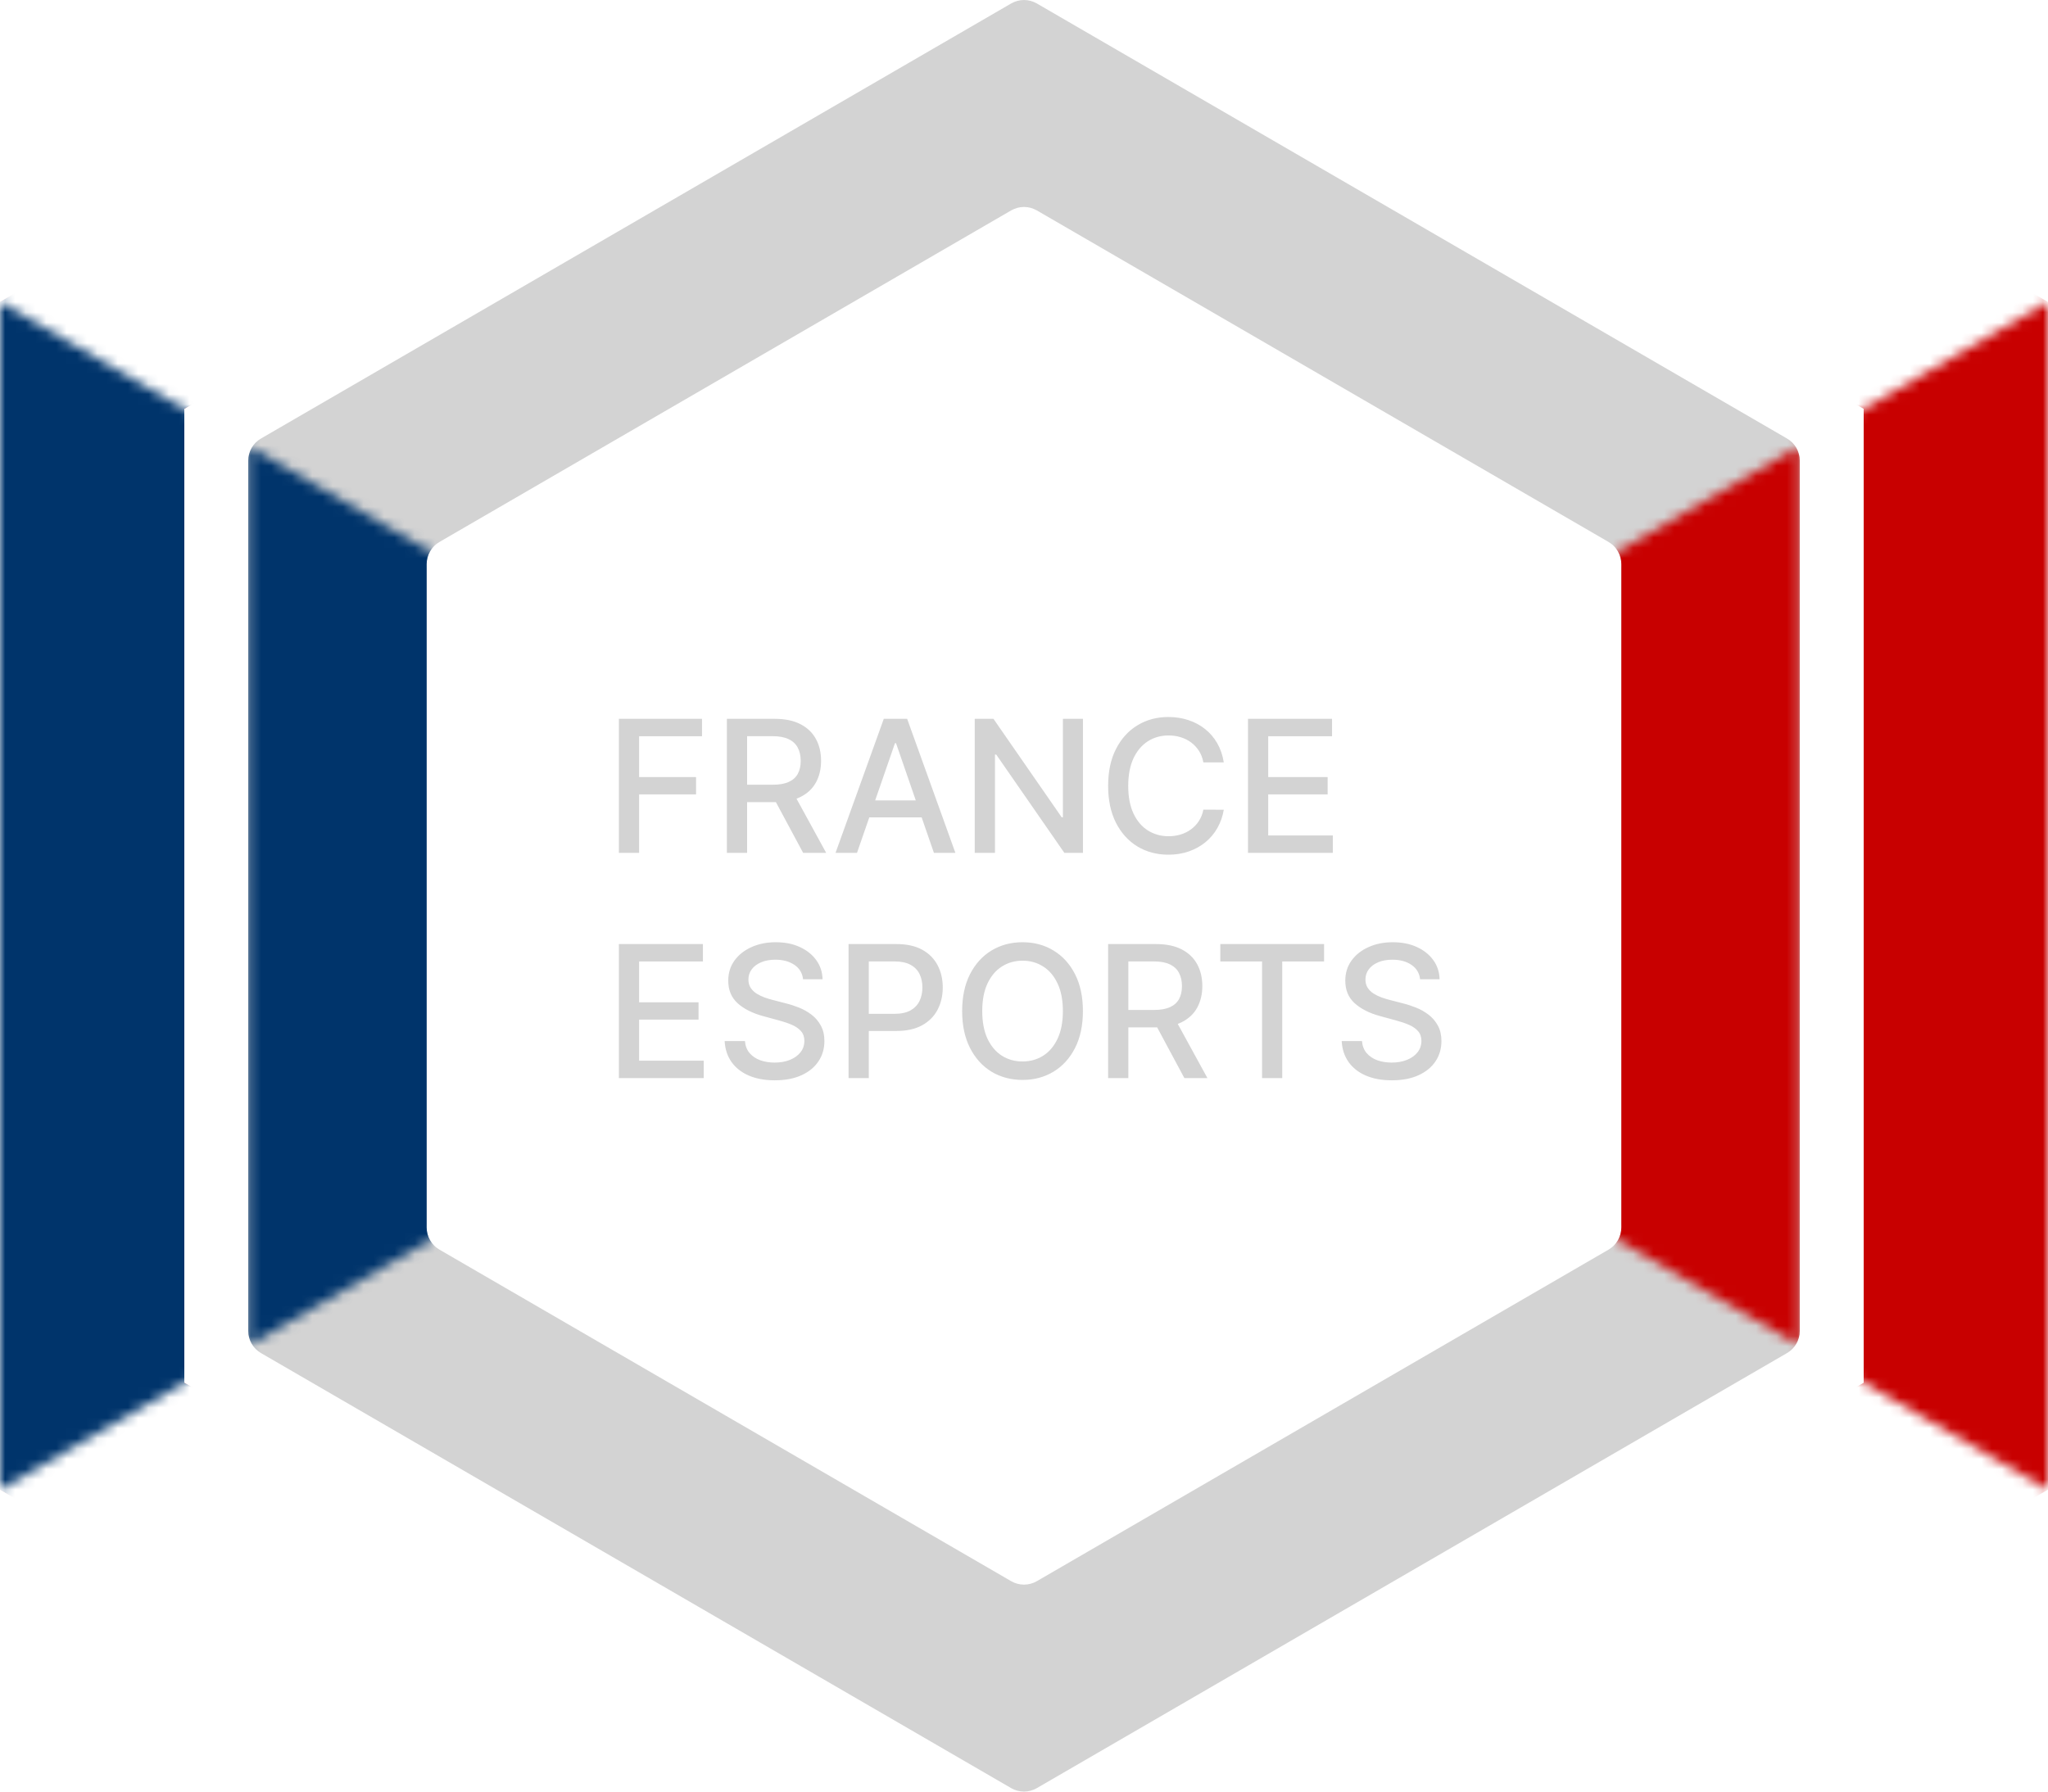 <svg width="200" height="175" viewBox="0 0 200 175" fill="none" xmlns="http://www.w3.org/2000/svg">
<path fill-rule="evenodd" clip-rule="evenodd" d="M101.254 0.339C100.479 -0.111 99.521 -0.111 98.746 0.339L25.488 42.833C24.717 43.28 24.242 44.104 24.242 44.996V130.004C24.242 130.896 24.717 131.72 25.488 132.167L98.746 174.661C99.521 175.111 100.479 175.111 101.254 174.661L174.512 132.167C175.283 131.72 175.758 130.896 175.758 130.004V44.996C175.758 44.104 175.283 43.28 174.512 42.833L101.254 0.339ZM101.254 20.553C100.479 20.104 99.521 20.104 98.746 20.553L42.912 52.94C42.141 53.388 41.667 54.212 41.667 55.103V119.897C41.667 120.788 42.141 121.612 42.912 122.06L98.746 154.447C99.521 154.897 100.479 154.897 101.254 154.447L157.088 122.06C157.859 121.612 158.333 120.788 158.333 119.897V55.103C158.333 54.212 157.859 53.388 157.088 52.94L101.254 20.553Z" fill="#D3D3D3"/>
<mask id="mask0_12_3" style="mask-type:alpha" maskUnits="userSpaceOnUse" x="0" y="29" width="200" height="117">
<path d="M100 87.5L200 29.494V145.506L100 87.5L0 145.506V29.494L100 87.5Z" fill="#E5E5E5"/>
</mask>
<g mask="url(#mask0_12_3)">
<path fill-rule="evenodd" clip-rule="evenodd" d="M200 29.494L100 -28.513L0 29.494V145.506L100 203.513L200 145.506V29.494ZM182 39.935L100 -7.631L18 39.935V135.065L100 182.631L182 135.065V39.935Z" fill="#C80000"/>
<path fill-rule="evenodd" clip-rule="evenodd" d="M100 29.494V-28.513L0 29.494V145.506L100 203.513V145.506V29.494ZM100 182.631V-7.631L18 39.935V135.065L100 182.631Z" fill="#00346B"/>
</g>
<mask id="mask1_12_3" style="mask-type:alpha" maskUnits="userSpaceOnUse" x="24" y="43" width="152" height="89">
<path d="M100 87.5L175.758 43.556V131.444L100 87.5L24.242 131.444V43.556L100 87.5Z" fill="#E5E5E5"/>
</mask>
<g mask="url(#mask1_12_3)">
<path fill-rule="evenodd" clip-rule="evenodd" d="M103.754 1.789C102.088 0.822 100 2.025 100 3.952V24.166C100 22.239 102.088 21.037 103.754 22.004L157.088 52.94C157.859 53.388 158.333 54.212 158.333 55.103V119.897C158.333 120.788 157.859 121.612 157.088 122.06L103.754 152.996C102.088 153.963 100 152.761 100 150.834V171.048C100 172.975 102.088 174.178 103.754 173.211L174.512 132.167C175.283 131.72 175.758 130.896 175.758 130.004V44.996C175.758 44.104 175.283 43.28 174.512 42.833L103.754 1.789Z" fill="#C80000"/>
<path fill-rule="evenodd" clip-rule="evenodd" d="M100 3.952C100 2.025 97.912 0.822 96.246 1.789L25.488 42.833C24.717 43.281 24.242 44.104 24.242 44.996V130.004C24.242 130.896 24.717 131.72 25.488 132.167L96.246 173.211C97.912 174.178 100 172.975 100 171.048V154.784C99.567 154.784 99.133 154.672 98.746 154.447L42.912 122.06C42.141 121.612 41.667 120.788 41.667 119.897V55.103C41.667 54.212 42.141 53.388 42.912 52.94L98.746 20.553C99.133 20.328 99.567 20.216 100 20.216V3.952Z" fill="#00346B"/>
</g>
<path d="M60.438 83.306V70.215H68.556V71.915H62.413V75.904H67.974V77.597H62.413V83.306H60.438ZM70.985 83.306V70.215H75.651C76.665 70.215 77.507 70.389 78.176 70.739C78.849 71.088 79.352 71.572 79.685 72.19C80.017 72.803 80.183 73.513 80.183 74.318C80.183 75.12 80.015 75.825 79.678 76.434C79.346 77.039 78.843 77.51 78.17 77.847C77.501 78.183 76.659 78.352 75.645 78.352H72.11V76.651H75.466C76.105 76.651 76.625 76.56 77.026 76.377C77.43 76.193 77.727 75.927 77.914 75.578C78.102 75.228 78.195 74.808 78.195 74.318C78.195 73.824 78.099 73.396 77.908 73.034C77.72 72.671 77.424 72.394 77.019 72.203C76.619 72.007 76.092 71.909 75.44 71.909H72.96V83.306H70.985ZM77.447 77.399L80.682 83.306H78.432L75.261 77.399H77.447ZM83.692 83.306H81.596L86.307 70.215H88.589L93.3 83.306H91.203L87.502 72.593H87.4L83.692 83.306ZM84.044 78.179H90.845V79.841H84.044V78.179ZM105.756 70.215V83.306H103.941L97.287 73.705H97.165V83.306H95.19V70.215H97.018L103.679 79.828H103.8V70.215H105.756ZM119.51 74.472H117.516C117.439 74.046 117.297 73.671 117.088 73.347C116.879 73.023 116.623 72.748 116.321 72.522C116.018 72.296 115.679 72.126 115.304 72.011C114.934 71.896 114.539 71.838 114.122 71.838C113.368 71.838 112.692 72.028 112.096 72.407C111.503 72.786 111.034 73.343 110.689 74.076C110.348 74.808 110.178 75.703 110.178 76.76C110.178 77.826 110.348 78.725 110.689 79.458C111.034 80.191 111.505 80.745 112.102 81.12C112.699 81.495 113.37 81.682 114.115 81.682C114.529 81.682 114.921 81.627 115.292 81.516C115.667 81.401 116.005 81.232 116.308 81.011C116.61 80.789 116.866 80.519 117.075 80.199C117.288 79.875 117.435 79.504 117.516 79.087L119.51 79.093C119.404 79.737 119.197 80.329 118.89 80.87C118.588 81.407 118.198 81.872 117.721 82.264C117.248 82.651 116.706 82.952 116.097 83.165C115.488 83.378 114.823 83.485 114.103 83.485C112.969 83.485 111.959 83.216 111.073 82.679C110.186 82.138 109.488 81.365 108.976 80.359C108.469 79.353 108.216 78.154 108.216 76.76C108.216 75.362 108.471 74.163 108.983 73.161C109.494 72.156 110.193 71.384 111.079 70.847C111.966 70.306 112.973 70.036 114.103 70.036C114.797 70.036 115.445 70.136 116.046 70.336C116.651 70.532 117.194 70.822 117.676 71.206C118.157 71.585 118.556 72.049 118.871 72.599C119.186 73.144 119.4 73.769 119.51 74.472ZM121.874 83.306V70.215H130.081V71.915H123.849V75.904H129.653V77.597H123.849V81.605H130.158V83.306H121.874ZM60.438 105.306V92.215H68.646V93.915H62.413V97.904H68.217V99.597H62.413V103.605H68.722V105.306H60.438ZM78.424 95.654C78.356 95.049 78.074 94.58 77.58 94.247C77.086 93.911 76.464 93.742 75.714 93.742C75.177 93.742 74.712 93.828 74.32 93.998C73.928 94.164 73.623 94.394 73.406 94.688C73.193 94.978 73.087 95.308 73.087 95.679C73.087 95.99 73.159 96.259 73.304 96.485C73.453 96.71 73.647 96.9 73.885 97.053C74.128 97.203 74.388 97.328 74.665 97.431C74.942 97.529 75.209 97.61 75.464 97.674L76.743 98.006C77.16 98.108 77.589 98.247 78.028 98.421C78.466 98.596 78.873 98.826 79.248 99.112C79.623 99.397 79.926 99.751 80.156 100.173C80.39 100.595 80.508 101.1 80.508 101.688C80.508 102.429 80.316 103.088 79.932 103.663C79.553 104.238 79.001 104.692 78.277 105.024C77.557 105.357 76.685 105.523 75.662 105.523C74.682 105.523 73.834 105.367 73.118 105.056C72.403 104.745 71.842 104.304 71.437 103.733C71.032 103.158 70.809 102.476 70.766 101.688H72.748C72.786 102.161 72.939 102.555 73.208 102.87C73.481 103.181 73.828 103.414 74.25 103.567C74.676 103.716 75.143 103.791 75.65 103.791C76.208 103.791 76.704 103.703 77.139 103.529C77.578 103.35 77.923 103.102 78.174 102.787C78.426 102.468 78.552 102.095 78.552 101.669C78.552 101.281 78.441 100.963 78.219 100.716C78.002 100.469 77.706 100.264 77.331 100.102C76.96 99.941 76.54 99.798 76.072 99.674L74.525 99.252C73.476 98.967 72.645 98.547 72.032 97.993C71.422 97.439 71.118 96.706 71.118 95.794C71.118 95.04 71.322 94.382 71.731 93.819C72.14 93.257 72.694 92.82 73.393 92.509C74.092 92.193 74.88 92.036 75.758 92.036C76.645 92.036 77.427 92.191 78.104 92.502C78.786 92.813 79.323 93.242 79.715 93.787C80.107 94.328 80.312 94.951 80.329 95.654H78.424ZM82.868 105.306V92.215H87.534C88.553 92.215 89.396 92.4 90.065 92.771C90.734 93.141 91.235 93.649 91.567 94.292C91.9 94.931 92.066 95.651 92.066 96.453C92.066 97.258 91.898 97.982 91.561 98.626C91.229 99.265 90.726 99.772 90.053 100.147C89.383 100.518 88.542 100.703 87.528 100.703H84.319V99.029H87.349C87.992 99.029 88.514 98.918 88.915 98.696C89.315 98.47 89.609 98.164 89.797 97.776C89.984 97.388 90.078 96.947 90.078 96.453C90.078 95.958 89.984 95.519 89.797 95.136C89.609 94.752 89.313 94.452 88.908 94.235C88.508 94.017 87.979 93.909 87.323 93.909H84.843V105.306H82.868ZM105.753 98.76C105.753 100.158 105.497 101.36 104.986 102.365C104.475 103.367 103.774 104.138 102.883 104.679C101.997 105.216 100.989 105.485 99.86 105.485C98.726 105.485 97.714 105.216 96.823 104.679C95.937 104.138 95.238 103.365 94.727 102.359C94.215 101.353 93.96 100.154 93.96 98.76C93.96 97.362 94.215 96.163 94.727 95.161C95.238 94.156 95.937 93.384 96.823 92.847C97.714 92.306 98.726 92.036 99.86 92.036C100.989 92.036 101.997 92.306 102.883 92.847C103.774 93.384 104.475 94.156 104.986 95.161C105.497 96.163 105.753 97.362 105.753 98.76ZM103.797 98.76C103.797 97.695 103.624 96.798 103.279 96.069C102.938 95.336 102.47 94.782 101.873 94.407C101.281 94.028 100.61 93.838 99.86 93.838C99.105 93.838 98.432 94.028 97.84 94.407C97.247 94.782 96.779 95.336 96.433 96.069C96.093 96.798 95.922 97.695 95.922 98.76C95.922 99.826 96.093 100.725 96.433 101.458C96.779 102.186 97.247 102.74 97.84 103.12C98.432 103.495 99.105 103.682 99.86 103.682C100.61 103.682 101.281 103.495 101.873 103.12C102.47 102.74 102.938 102.186 103.279 101.458C103.624 100.725 103.797 99.826 103.797 98.76ZM108.216 105.306V92.215H112.882C113.896 92.215 114.738 92.389 115.407 92.739C116.08 93.088 116.583 93.572 116.915 94.19C117.248 94.803 117.414 95.513 117.414 96.318C117.414 97.12 117.245 97.825 116.909 98.434C116.576 99.039 116.074 99.51 115.4 99.847C114.731 100.183 113.89 100.352 112.875 100.352H109.341V98.651H112.696C113.336 98.651 113.855 98.56 114.256 98.377C114.661 98.193 114.957 97.927 115.145 97.578C115.332 97.228 115.426 96.808 115.426 96.318C115.426 95.824 115.33 95.396 115.138 95.034C114.951 94.671 114.654 94.394 114.25 94.203C113.849 94.007 113.323 93.909 112.671 93.909H110.191V105.306H108.216ZM114.678 99.399L117.912 105.306H115.662L112.492 99.399H114.678ZM119.172 93.915V92.215H129.303V93.915H125.218V105.306H123.25V93.915H119.172ZM138.682 95.654C138.613 95.049 138.332 94.58 137.838 94.247C137.344 93.911 136.721 93.742 135.971 93.742C135.434 93.742 134.97 93.828 134.578 93.998C134.186 94.164 133.881 94.394 133.664 94.688C133.451 94.978 133.344 95.308 133.344 95.679C133.344 95.99 133.417 96.259 133.562 96.485C133.711 96.71 133.905 96.9 134.143 97.053C134.386 97.203 134.646 97.328 134.923 97.431C135.2 97.529 135.466 97.61 135.722 97.674L137.001 98.006C137.418 98.108 137.846 98.247 138.285 98.421C138.724 98.596 139.131 98.826 139.506 99.112C139.881 99.397 140.184 99.751 140.414 100.173C140.648 100.595 140.765 101.1 140.765 101.688C140.765 102.429 140.574 103.088 140.19 103.663C139.811 104.238 139.259 104.692 138.535 105.024C137.814 105.357 136.943 105.523 135.92 105.523C134.94 105.523 134.092 105.367 133.376 105.056C132.66 104.745 132.1 104.304 131.695 103.733C131.29 103.158 131.067 102.476 131.024 101.688H133.006C133.044 102.161 133.197 102.555 133.466 102.87C133.738 103.181 134.086 103.414 134.508 103.567C134.934 103.716 135.4 103.791 135.907 103.791C136.466 103.791 136.962 103.703 137.397 103.529C137.836 103.35 138.181 103.102 138.432 102.787C138.684 102.468 138.809 102.095 138.809 101.669C138.809 101.281 138.699 100.963 138.477 100.716C138.26 100.469 137.964 100.264 137.589 100.102C137.218 99.941 136.798 99.798 136.329 99.674L134.782 99.252C133.734 98.967 132.903 98.547 132.29 97.993C131.68 97.439 131.376 96.706 131.376 95.794C131.376 95.04 131.58 94.382 131.989 93.819C132.398 93.257 132.952 92.82 133.651 92.509C134.35 92.193 135.138 92.036 136.016 92.036C136.903 92.036 137.684 92.191 138.362 92.502C139.044 92.813 139.581 93.242 139.973 93.787C140.365 94.328 140.569 94.951 140.586 95.654H138.682Z" fill="#D3D3D3"/>
</svg>

